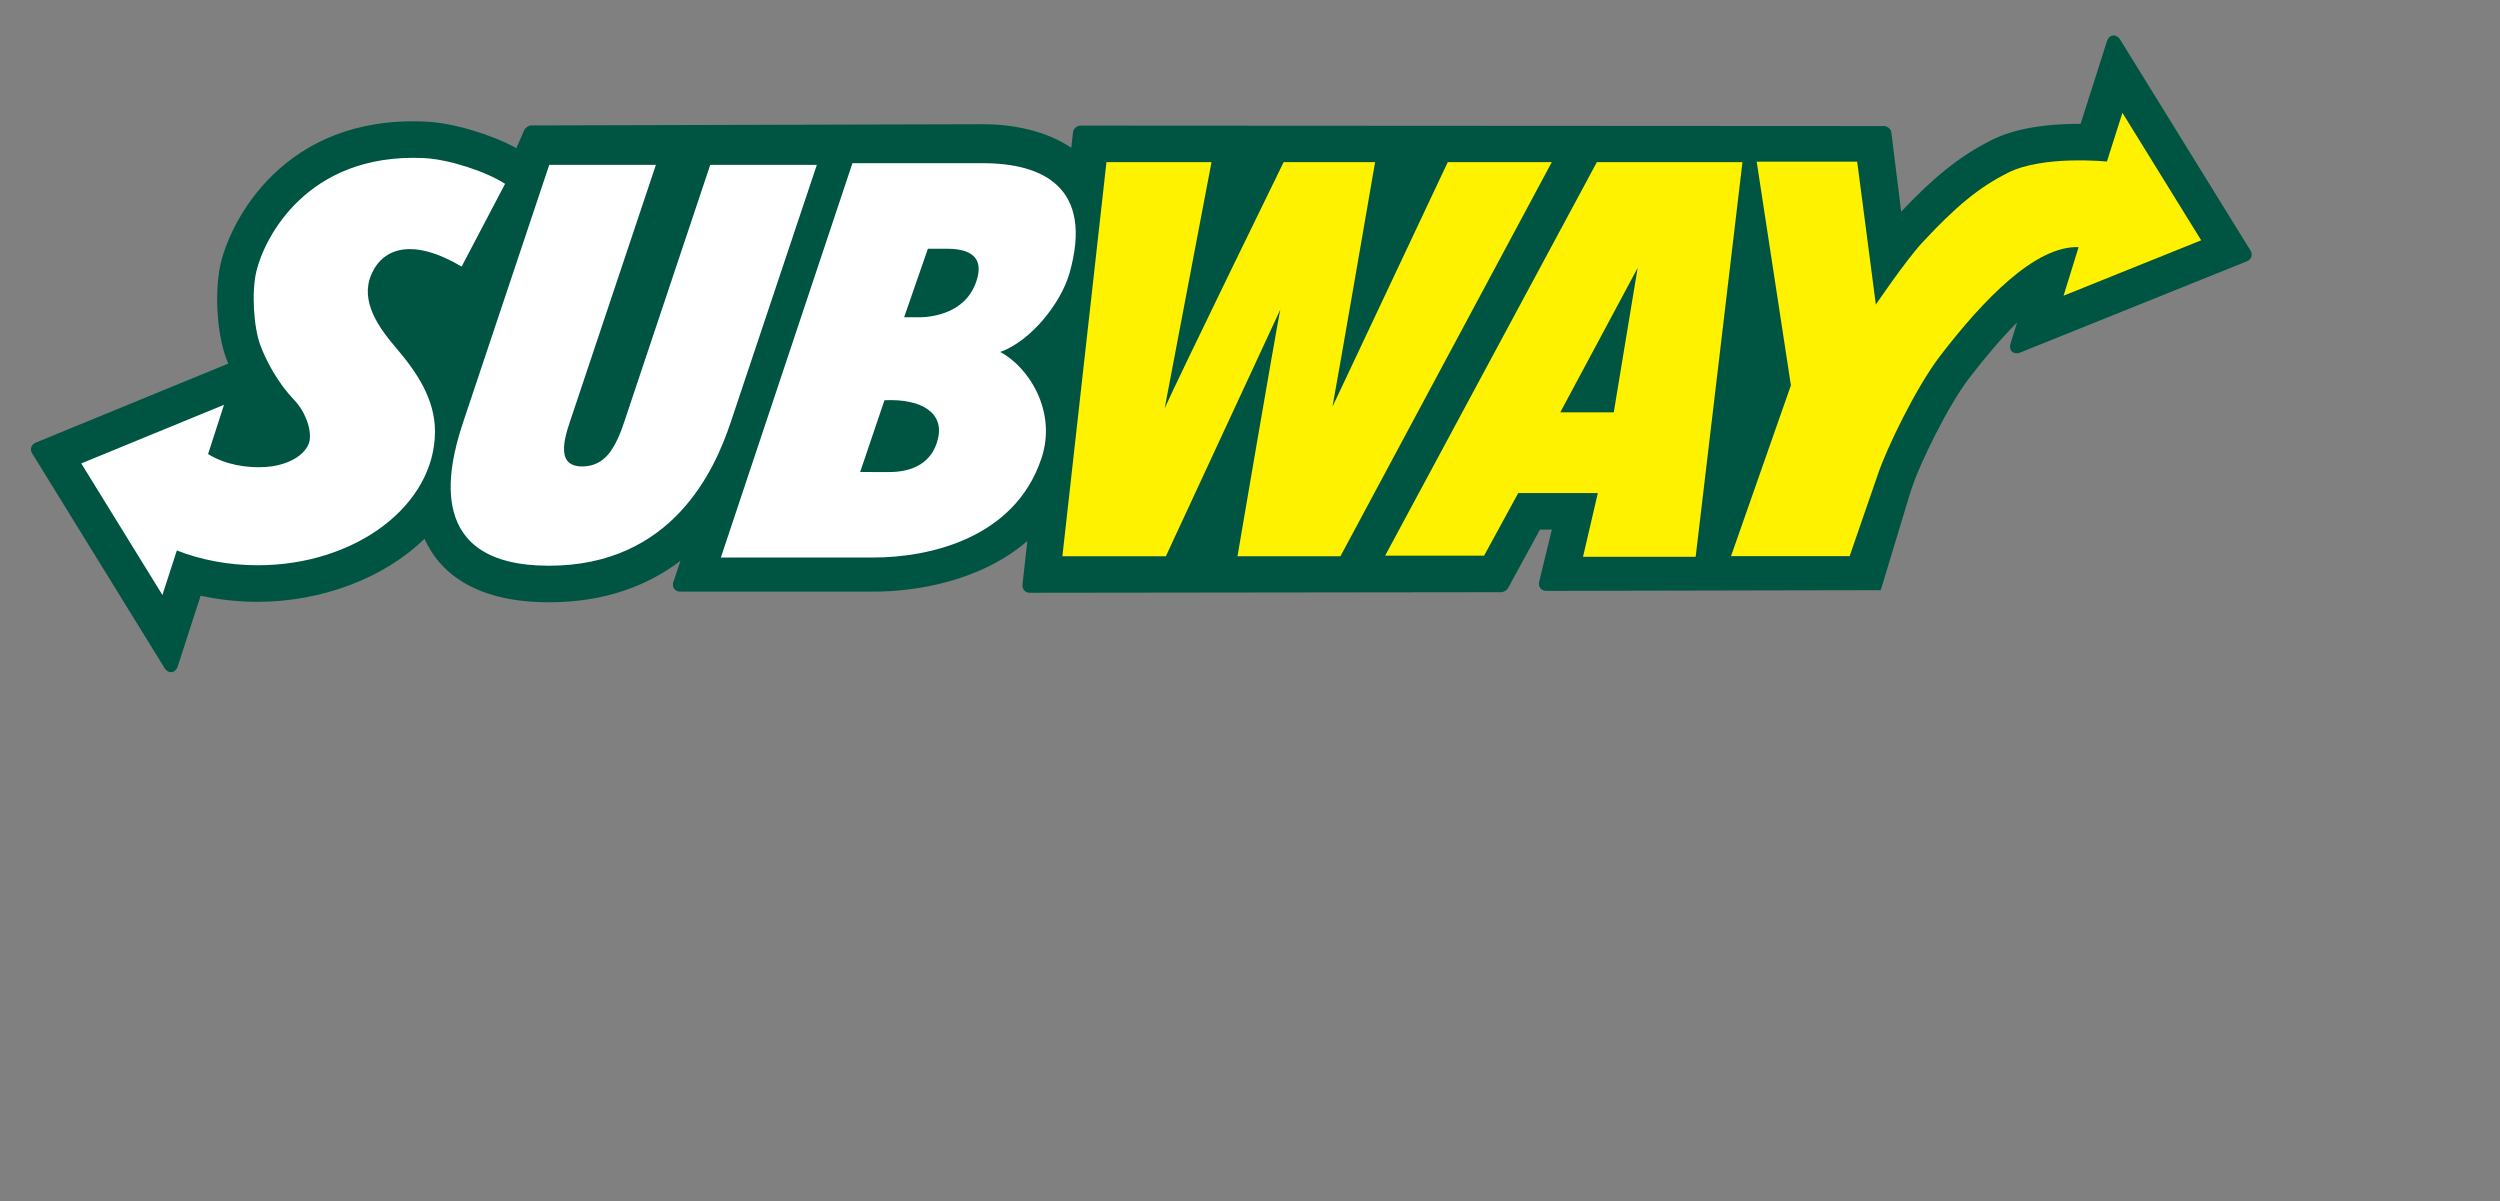 <?xml version="1.0" encoding="UTF-8" standalone="no"?>
<!-- Generator: Adobe Illustrator 12.0.0, SVG Export Plug-In . SVG Version: 6.00 Build 51448)  -->

<svg
   xmlns:dc="http://purl.org/dc/elements/1.1/"
   xmlns:cc="http://creativecommons.org/ns#"
   xmlns:rdf="http://www.w3.org/1999/02/22-rdf-syntax-ns#"
   xmlns:svg="http://www.w3.org/2000/svg"
   xmlns="http://www.w3.org/2000/svg"
   xmlns:sodipodi="http://sodipodi.sourceforge.net/DTD/sodipodi-0.dtd"
   xmlns:inkscape="http://www.inkscape.org/namespaces/inkscape"
   version="1.1"
   id="Layer_1"
   width="302.166"
   height="145.168"
   viewBox="0 0 302.166 145.168"
   overflow="visible"
   enable-background="new 0 0 302.166 145.168"
   xml:space="preserve"
   inkscape:version="0.48.1 "
   sodipodi:docname="Subway_restaurant.svg"><rect x="0" y="0" width="302.166" height="145.168" fill="#808080" stroke="none"/><defs
   id="defs16" /><sodipodi:namedview
   pagecolor="#ffffff"
   bordercolor="#666666"
   borderopacity="1"
   objecttolerance="10"
   gridtolerance="10"
   guidetolerance="10"
   inkscape:pageopacity="0"
   inkscape:pageshadow="2"
   inkscape:window-width="640"
   inkscape:window-height="480"
   id="namedview14"
   showgrid="false"
   inkscape:zoom="1.6811952"
   inkscape:cx="151.08299"
   inkscape:cy="72.584"
   inkscape:window-x="0"
   inkscape:window-y="0"
   inkscape:window-maximized="0"
   inkscape:current-layer="Subway" />
<g
   id="Subway">
	
	<path
   fill="#005542"
   d="M227.317,71.331l-40.429,0.087c-0.603,0-0.994-0.494-0.861-1.081l1.538-6.322h-1.441l-3.873,7.1   c-0.114,0.21-0.538,0.461-0.775,0.461l-57.017,0.072c-0.541,0-0.938-0.449-0.879-0.982l0.59-5.275   c-5.828,5.019-13.806,6.117-18.588,6.117H82.221c-0.657,0-1.044-0.538-0.834-1.163l0.854-2.56c-3.848,2.923-9,5.011-15.895,5.011   c-8.163,0-12.955-3.038-15.038-7.677c-4.954,4.823-12.522,7.62-20.152,7.62c-2.385,0-4.703-0.257-6.907-0.738l-2.77,8.549   c-0.269,0.834-1.133,0.938-1.592,0.192L3.881,54.788c-0.298-0.481-0.108-1.066,0.415-1.281l23.297-9.565   c-0.082-0.19-0.158-0.38-0.227-0.565c-1.173-3.083-1.464-8.252-0.676-11.592c1.217-5.142,7.627-17.85,24.697-17.092   c3.456,0.153,8.022,1.573,11.02,3.204l0.945-2.132c0.099-0.296,0.526-0.603,0.839-0.603l54.62-0.148   c3.639,0,7.63,0.79,10.672,2.849l0.212-1.896c0.047-0.415,0.464-0.785,0.879-0.785l97.149,0.055c0.409,0,0.827,0.365,0.876,0.772   l1.189,9.575c3.886-4.112,6.967-6.652,10.896-8.64c3.056-1.543,6.887-1.888,9.454-1.96c0.467-0.015,0.911-0.02,1.338-0.017   l3.185-9.985c0.267-0.836,1.13-0.943,1.595-0.197l15.759,25.507c0.298,0.486,0.108,1.071-0.425,1.284l-27.41,11.034   c-0.797,0.324-1.427-0.256-1.173-1.081l0.783-2.54c-1.85,1.849-3.807,4.14-5.771,6.7c-2.629,3.423-5.957,10.377-6.84,12.999   l-0.247,0.716"
   id="path6" />
	<path
   fill="#FFF200"
   d="M251.232,29.871c-5.226-0.197-11.533,6.371-16.719,13.123c-2.987,3.893-6.522,11.308-7.521,14.283   c-0.294,0.872-3.432,9.938-3.432,9.938h-14.337l7.237-20.639l-4.135-27.035h12.146l2.256,17.27c0,0,3.587-5.305,5.636-7.517   c4.031-4.344,6.82-6.643,10.313-8.405c4.266-2.158,11.979-1.363,11.979-1.363l1.876-5.885l9.519,15.403l-16.633,6.694   L251.232,29.871 M162.014,67.231l25.544-47.634h-12.571l-13.938,29.565c0.656-3.473,5.154-29.565,5.154-29.565h-11.054   c0,0-12.816,26.217-14.379,29.755l5.66-29.755h-12.695l-5.327,47.634h12.508l13.831-29.819c-0.657,3.285-5.177,29.819-5.177,29.819   H162.014 M193.008,19.597l-25.59,47.562h11.959l4.125-7.563h9.622l-1.789,7.699h13.613l5.655-47.698H193.008 M197.936,32.381   l-2.886,17.455h-6.465L197.936,32.381z"
   id="path8" />
	<path
   fill="#FFFFFF"
   d="M85.844,19.925h12.885L88.308,51.07c-1.923,5.75-7.055,17.307-21.962,17.307   c-14.91,0-12.303-11.558-10.38-17.307l10.419-31.145h12.891L69.254,49.87c-0.422,1.264-1.037,2.906-1.079,4.167   c-0.066,1.328,0.417,2.34,2.187,2.34c1.832,0,2.992-1.012,3.73-2.276c0.822-1.326,1.311-2.967,1.713-4.169L85.844,19.925    M19.632,71.914l1.743-5.382c2.918,1.144,6.248,1.787,9.78,1.787c11.832,0,21.419-7.239,21.419-16.17   c0-3.839-2.096-7.06-4.734-10.141c-2.066-2.414-4.325-5.574-2.979-8.783c1.362-3.246,4.957-4.537,10.935-1.007l5.25-9.998   c-2.229-1.454-6.764-2.979-9.854-3.115c-14.14-0.63-19.262,9.713-20.205,13.695c-0.597,2.528-0.333,6.791,0.506,9.002   c0.761,1.995,2.163,4.552,4.036,6.509c1.619,1.681,2.269,4.182,1.77,5.364c-0.733,1.735-3.127,2.644-5.194,2.77   c-2.303,0.141-4.851-0.269-6.956-1.565l1.925-5.952L9.823,56.012L19.632,71.914 M109.277,38.348h1.787   c1.978,0,5.49-0.696,6.786-3.92c1.634-4.081-1.716-4.367-3.527-4.367h-2.172L109.277,38.348 M103.963,57.051l3.508,0.005   c2.755,0,5.226-1.049,5.912-4.095c0.698-3.073-2.01-4.796-6.482-4.584L103.963,57.051z M103.03,19.725h15.781   c7.223,0,13.406,2.911,10.459,13.278c-1.039,3.648-4.665,8.215-8.373,9.538c3.443,1.832,6.877,7.171,4.979,12.858   c-3.271,9.797-13.765,11.984-20.294,11.984H87.128L103.03,19.725z"
   id="path10" />
</g>
<rect
   fill="none"
   width="302.166"
   height="145.168"
   id="rect12" />
</svg>